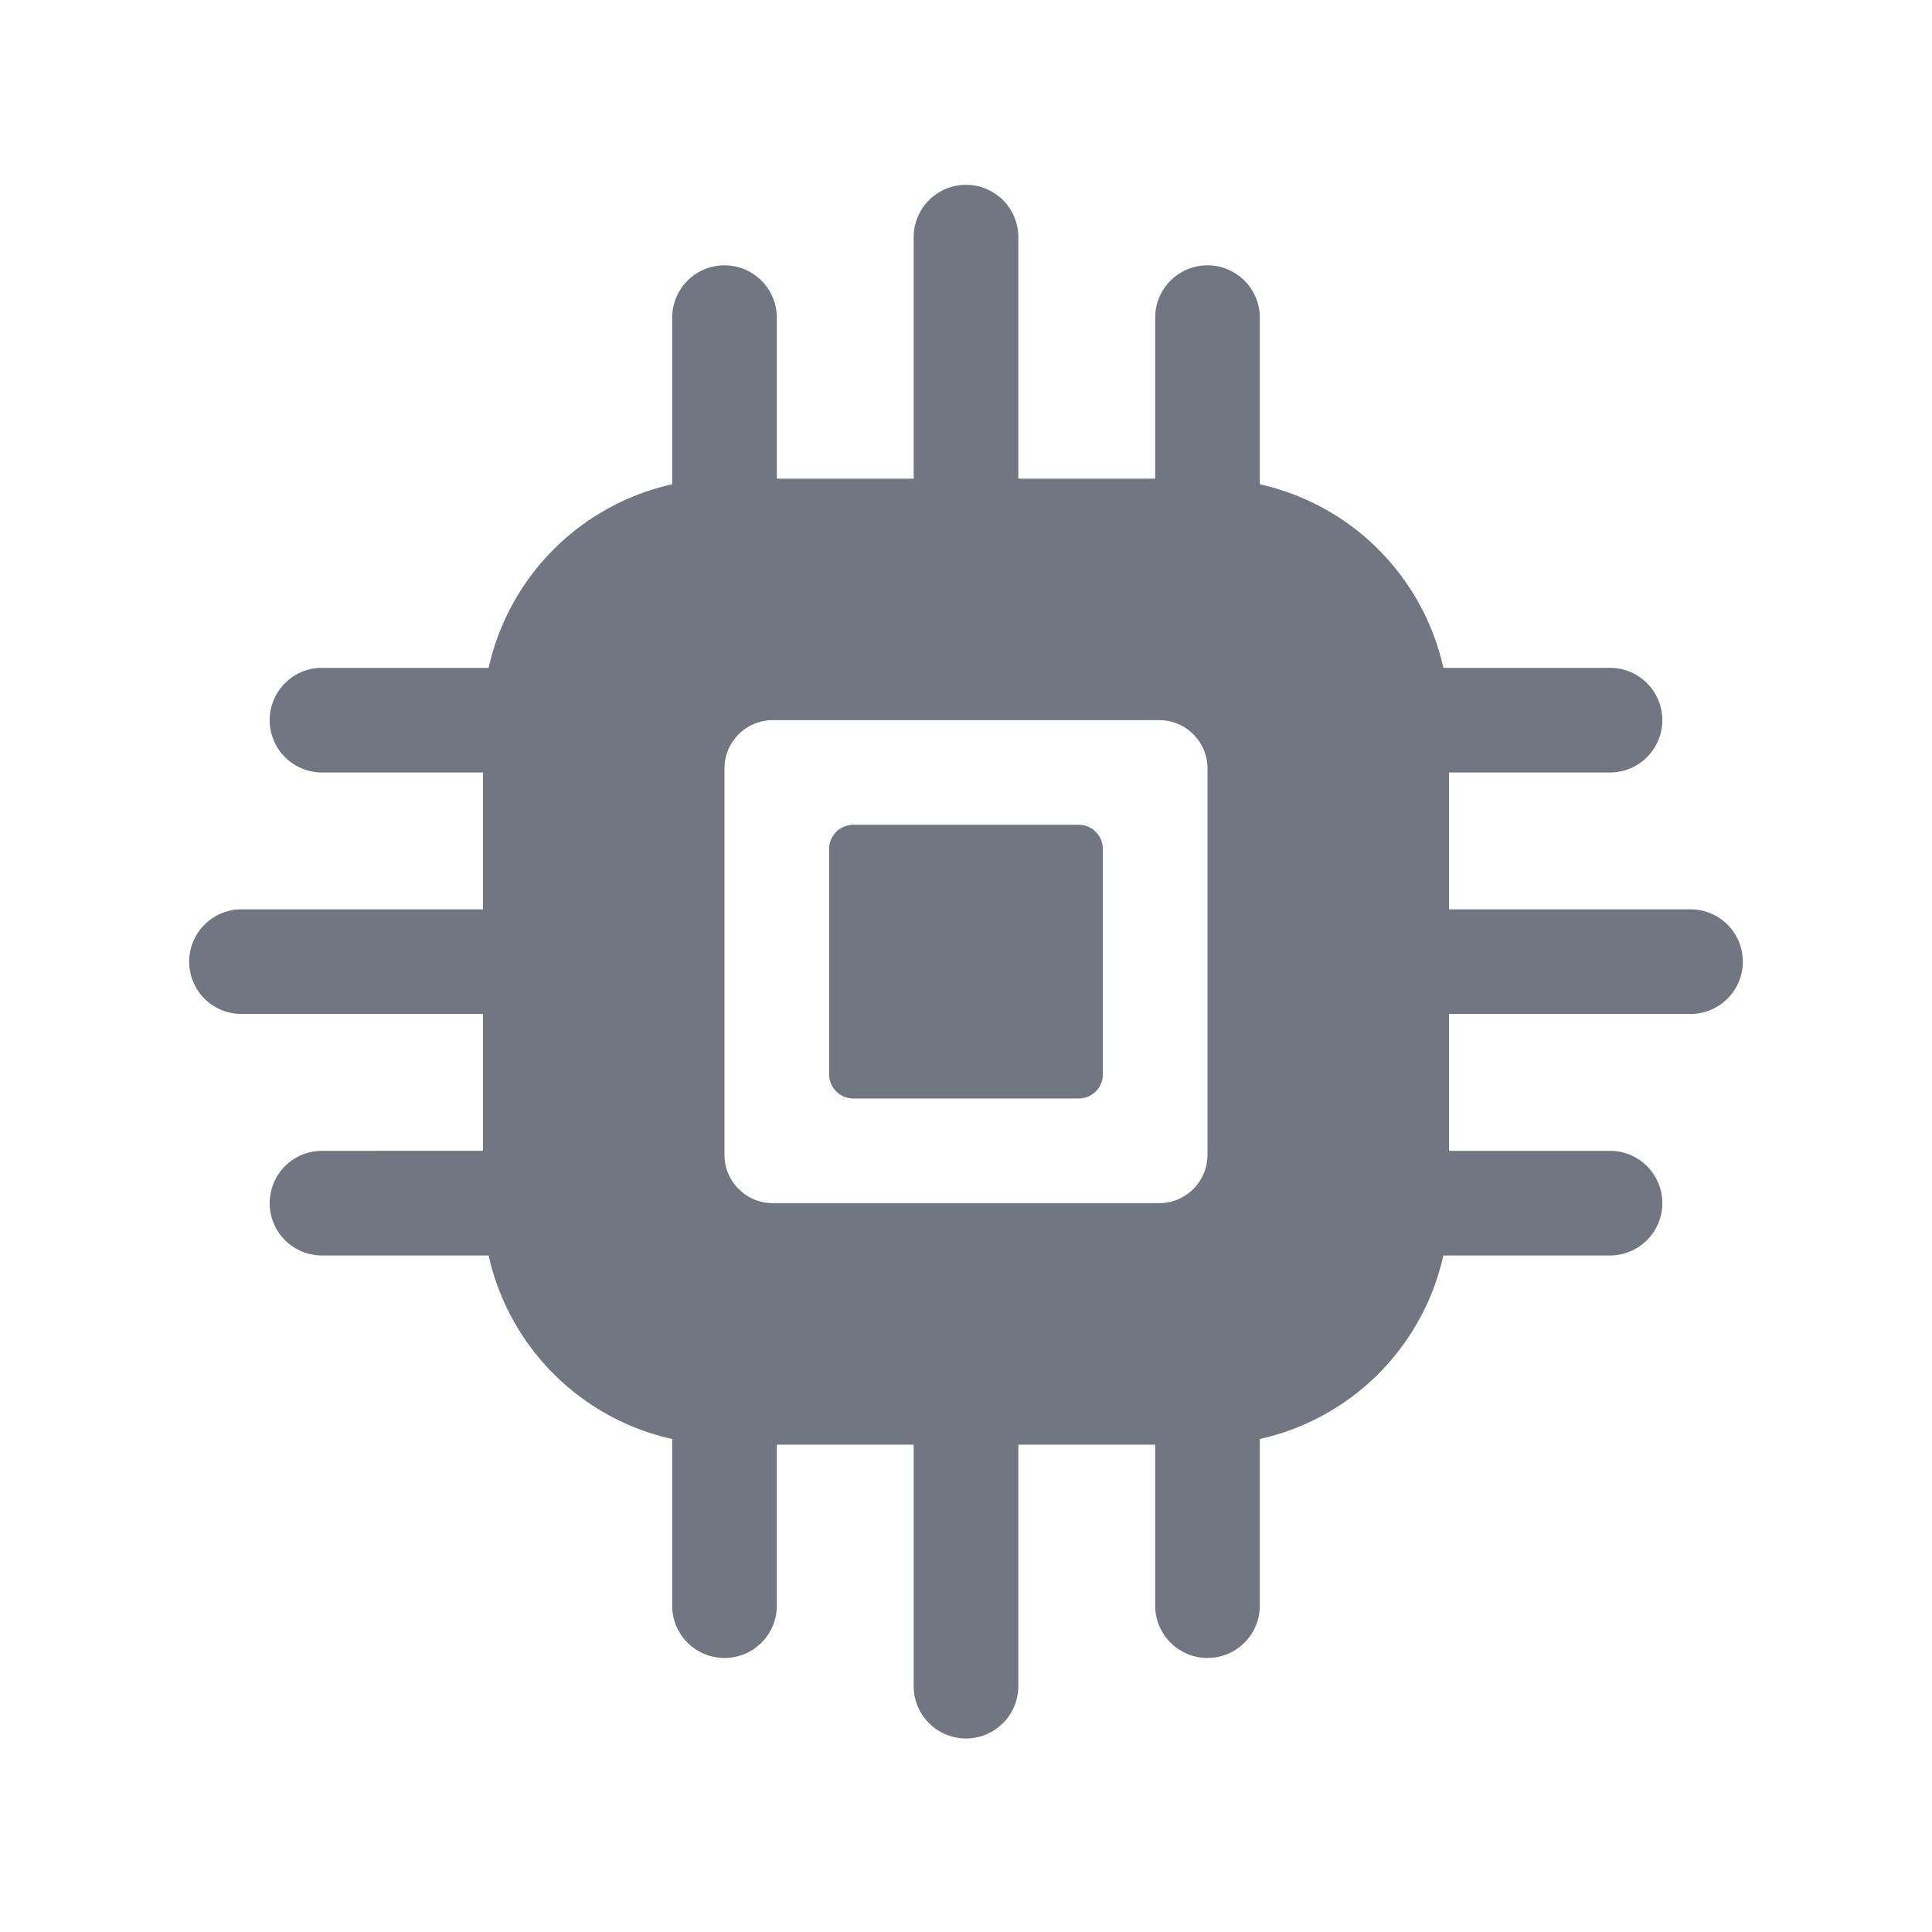 <svg xmlns="http://www.w3.org/2000/svg" fill="none" viewBox="0 0 24 24" focusable="false"><path fill="#717681" d="M13.7 13.346a.3.3 0 0 1-.3.3h-2.8a.3.3 0 0 1-.3-.3v-2.8a.3.3 0 0 1 .3-.3h2.8a.3.3 0 0 1 .3.3z"/><path fill="#717681" fill-rule="evenodd" d="M11.35 2.946v3h-1.7v-2a.65.65 0 0 0-1.3 0v2.07a3.004 3.004 0 0 0-2.28 2.28H4a.65.65 0 0 0 0 1.3h2v1.7H3a.65.65 0 1 0 0 1.3h3v1.7H4a.65.65 0 0 0 0 1.3h2.07a3.004 3.004 0 0 0 2.28 2.28v2.07a.65.65 0 0 0 1.3 0v-2h1.7v3a.65.65 0 0 0 1.3 0v-3h1.7v2a.65.65 0 0 0 1.3 0v-2.07a3.004 3.004 0 0 0 2.28-2.28H20a.65.65 0 1 0 0-1.3h-2v-1.7h3a.65.65 0 1 0 0-1.3h-3v-1.7h2a.65.65 0 1 0 0-1.3h-2.07a3.004 3.004 0 0 0-2.28-2.28v-2.07a.65.65 0 1 0-1.3 0v2h-1.7v-3a.65.65 0 1 0-1.3 0m3.65 11.4a.6.6 0 0 1-.6.6H9.6a.6.6 0 0 1-.6-.6v-4.8a.6.6 0 0 1 .6-.6h4.8a.6.6 0 0 1 .6.6z" clip-rule="evenodd"/></svg>